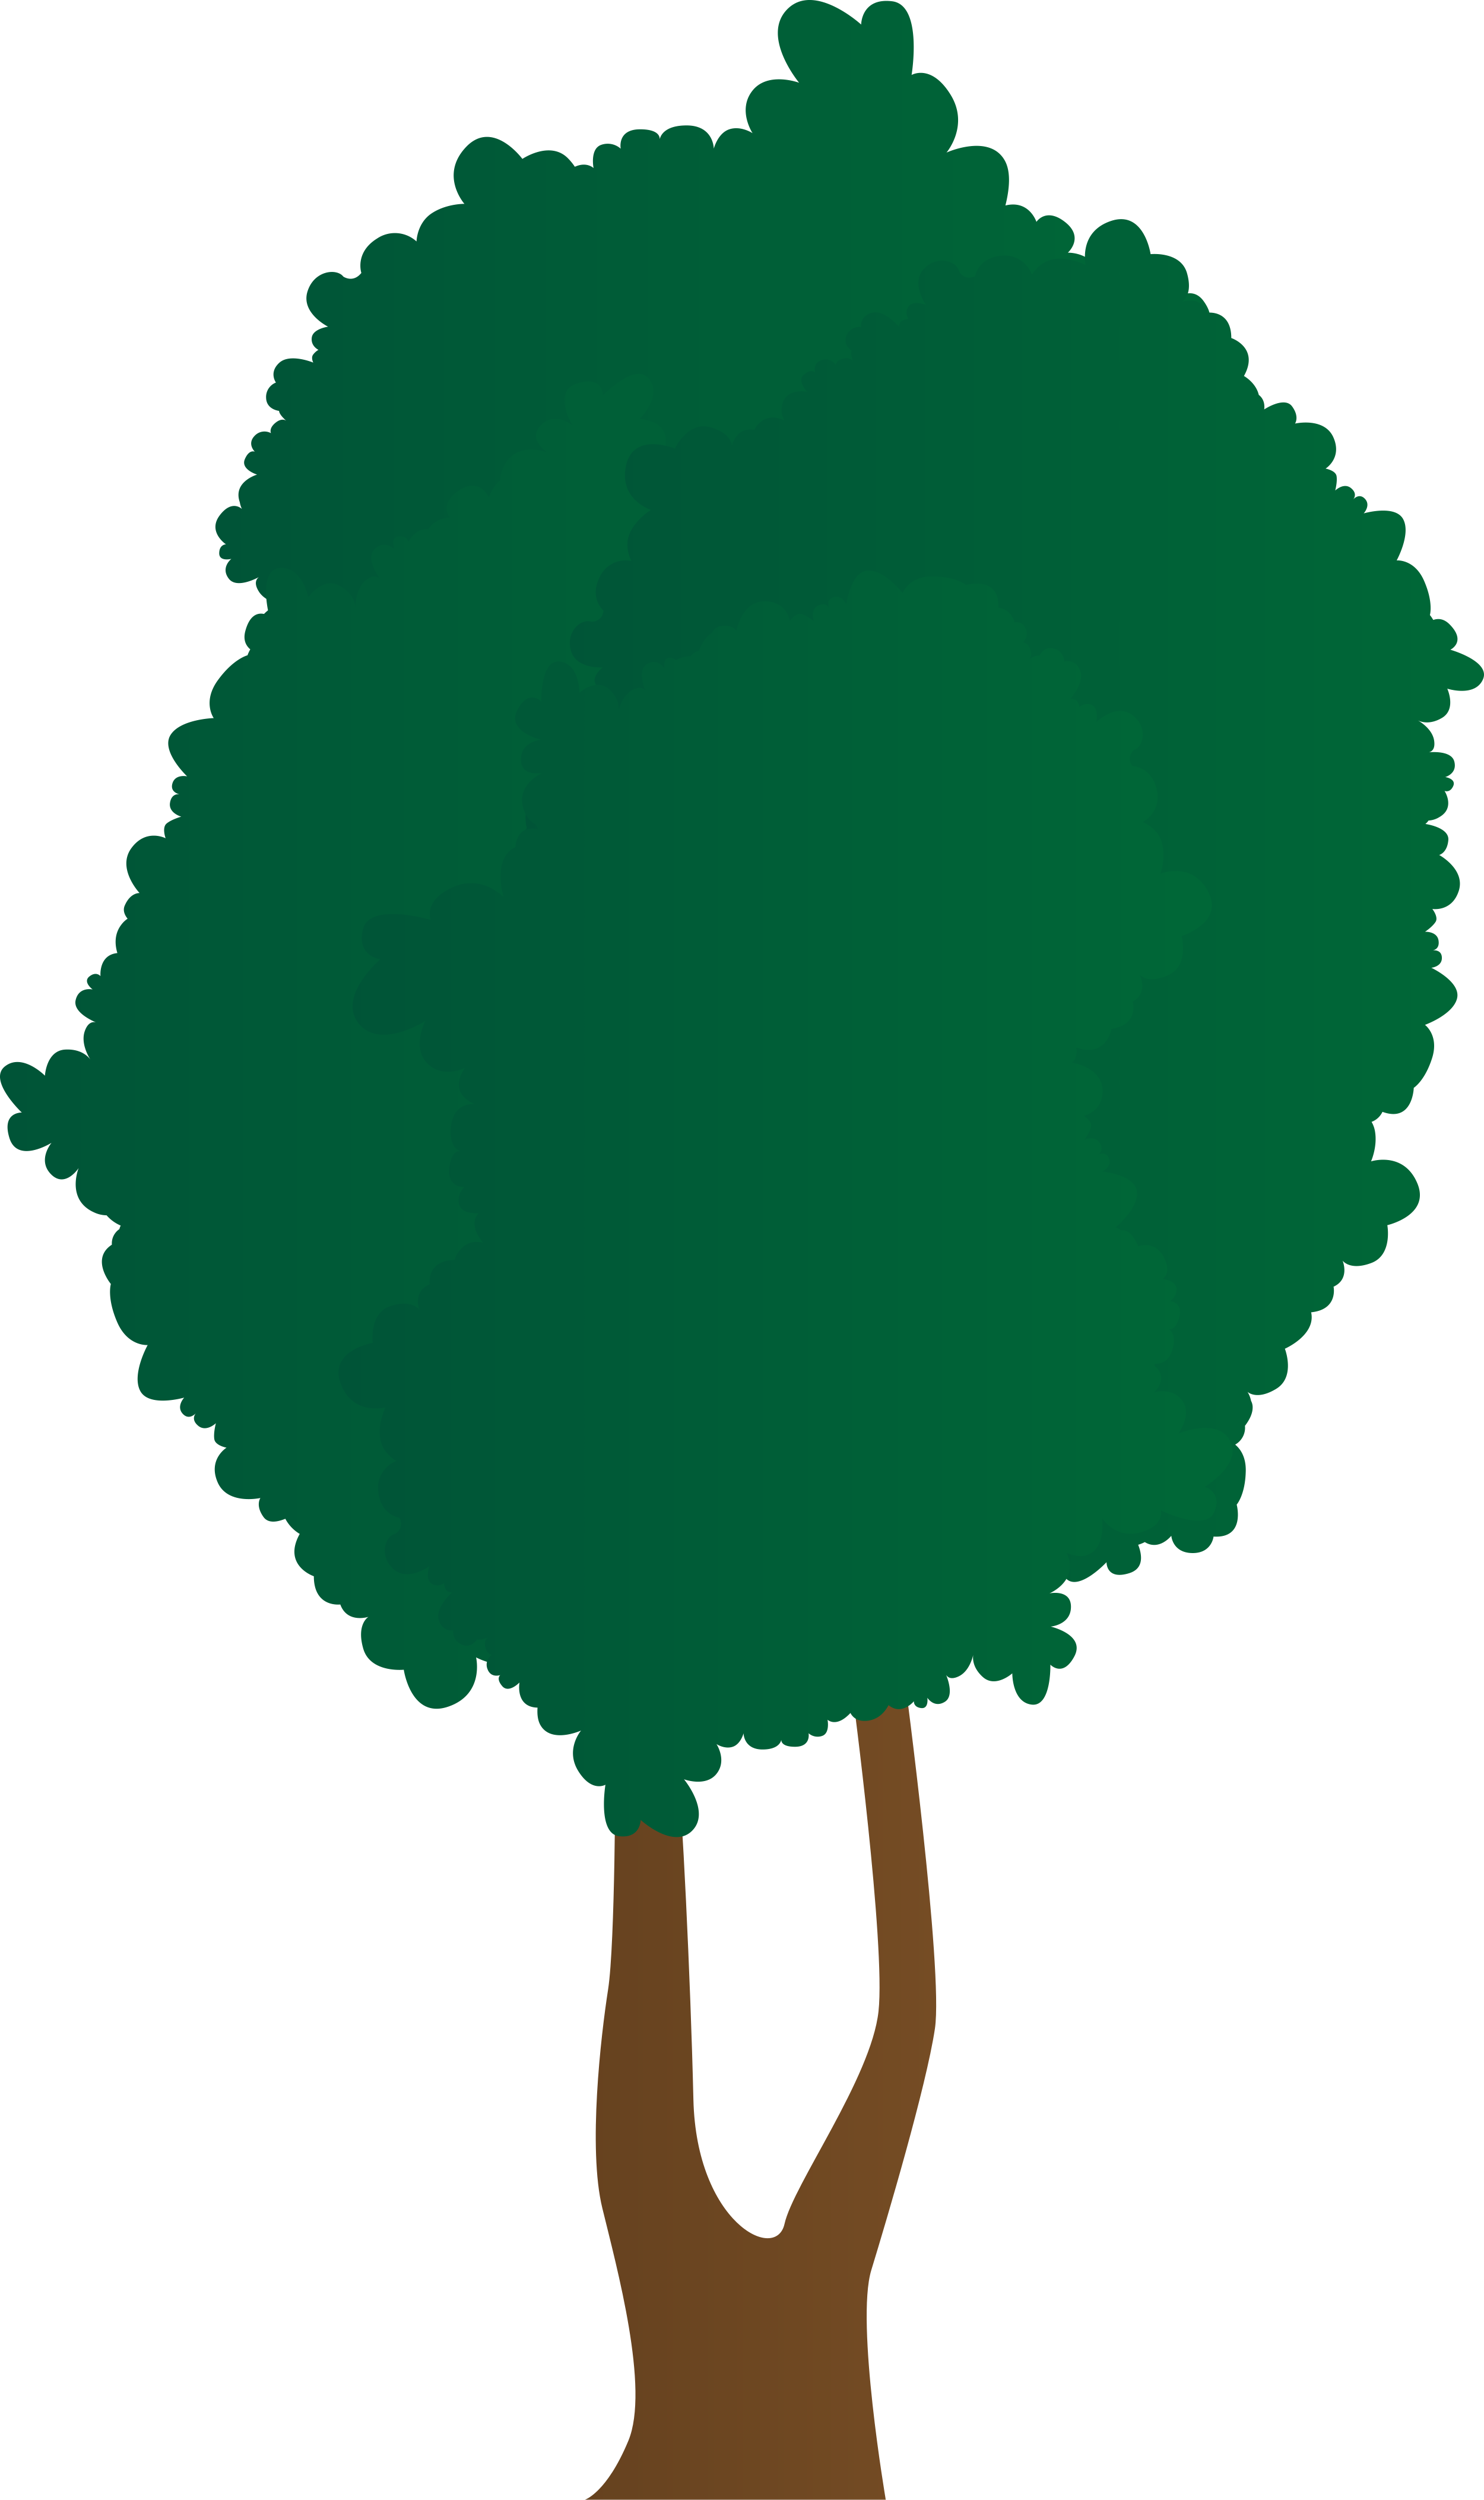 <svg xmlns="http://www.w3.org/2000/svg" xmlns:xlink="http://www.w3.org/1999/xlink" width="764.231" height="1287.124" viewBox="0 0 764.231 1287.124">
  <defs>
    <linearGradient id="a" x1="110.937" y1="268.087" x2="634.746" y2="268.087" gradientUnits="userSpaceOnUse">
      <stop offset="0" stop-color="#005437"/>
      <stop offset="1" stop-color="#006837"/>
    </linearGradient>
    <linearGradient id="b" x1="0" y1="536.174" x2="555.509" y2="536.174" xlink:href="#a"/>
    <linearGradient id="c" x1="263.3" y1="463.706" x2="764.231" y2="463.706" xlink:href="#a"/>
    <linearGradient id="d" x1="301.231" y1="1075.352" x2="482.114" y2="1075.352" gradientUnits="userSpaceOnUse">
      <stop offset="0" stop-color="#66421f"/>
      <stop offset="1" stop-color="#754c24"/>
    </linearGradient>
    <linearGradient id="e" x1="174.329" y1="619.848" x2="634.746" y2="619.848" xlink:href="#a"/>
  </defs>
  <title>Tree_26</title>
  <g>
    <path d="M633.613,189.505c-6.283,9.544-21.073,1.863-21.073,1.863s3.4,12.5-5.77,16.048c-7.687,2.964-12.514.128-13.876-.868,1.589,1.305,7.383,6.516,7.284,12.951-.076,5-2.457,6.015-4.018,6.143,3.535.308,12.9,1.688,13.451,7.6.675,7.285-6.615,7.96-6.615,7.96s6.2,2.027,3.68,5.846c-2.439,3.7-5.2,2.044-5.368,1.939.128.3,4.268,10.1-4.577,13.987,2.5,3.6,4.629,8.728,2.614,14.51-1.49,4.286-3.942,6.12-6.393,6.76.087.222.175.437.256.67,4.018,11.238-5.595,13.457-5.595,13.457s11.831,7.4,8.157,13.881-8.3,5.584-8.3,5.584,10.446,13.766,1.787,23.373-18.15,3.232-18.15,3.232,1.439,5.648-1.327,7.5-7.872,2.7-7.872,2.7,6.428,2.527,4.978,7.756c-1.293,4.664-4.682,3.966-5.392,3.762.8.268,4.891,1.857,3.039,6.085-2.014,4.617-7.7,2.76-7.866,2.707.3.35,12.106,14.342,6.289,21.987-5.9,7.75-23.14,6.353-23.14,6.353s5.036,8.9-4.164,19.105-16.589,11.156-16.589,11.156-5.077,10.51-13.34,9.829a19.557,19.557,0,0,1-3.633,2.76c9.083,16.35-7.267,21.8-7.267,21.8,0,16.344-13.626,14.528-13.626,14.528-3.557,9.788-14.091,6.5-14.516,6.364.291.175,6.26,3.936,2.713,16.345-3.633,12.711-20.892,10.894-20.892,10.894s-3.633,25.434-22.7,19.076-14.534-25.434-14.534-25.434-8.169,4.541-17.253,3.633-13.625-9.078-13.625-9.078a16.461,16.461,0,0,1-17.253,10.895c-13.626-.909-15.442-11.8-15.442-11.8-6.359-2.725-9.084,2.719-9.084,2.719-.908,5.45-11.809,9.992-19.978,1.817-8.059-8.053.652-20.526.9-20.881-.268.093-7.314,2.65-9.987-.914-2.725-3.633,0-7.267,0-7.267a9.054,9.054,0,0,1-3.633-.908c-1.817-.908-1.817-3.634-1.817-3.634s-8.175,9.992-15.436,8.176S282.3,474.3,282.3,474.3a7.965,7.965,0,0,1-8.175-4.541c-2.725-5.445,2.725-9.078,2.725-9.078-.821-1.654.594-5.538.862-6.242-.233.506-1.421,2.492-5.4,1.7-4.541-.908-4.541-3.633-4.541-3.633a6.9,6.9,0,0,1-8.176,2.725c-5.316-1.771-3.72-7-3.639-7.256-.134.187-1.98,2.58-6.347-.92-4.233-3.383.99-9.124,1.73-9.9l-.035-.07c-1.281.244-12.7,2.09-14.412-8.193a11.1,11.1,0,0,1,5.6-12.112c-.379-1.531-.554-2.713-.554-2.713s-2.643,6.382-7.843,4.839c-4.641-1.38-3.878-4.752-3.662-5.468-.28.8-1.945,4.862-6.143,2.935-4.647-2.137-2.551-7.925-2.551-7.925s-14.475,11.919-22.109,5.881-5.922-23.25-5.922-23.25-8.99,4.873-19.023-4.513-10.854-16.8-10.854-16.8a23.082,23.082,0,0,1-2.876-1.822c-2.295,2.1-5.41,3.068-9.614,1.362-13.084-5.3-6.131-13.218-6.131-13.218s-24.048,3.145-23.915-8.286,16.729-12.95,16.729-12.95-9.613-8.687-3.8-16.624c4.862-6.644,10.458-6.865,12.141-6.76-2.038-.245-9.736-1.5-13.125-6.97-2.632-4.245-1.176-6.388.064-7.337-3.138,1.648-11.774,5.549-15.424.874-4.379-5.613.96-10.033,1.251-10.272-.314.076-6.294,1.514-6.242-2.935.059-4.5,3.372-4.536,3.482-4.536-.314-.215-9.526-6.544-3.249-14.9,6.388-8.5,11.471-3.3,11.471-3.3a12.222,12.222,0,0,1-1.1-3.511c-.018-.052-.041-.1-.059-.151-3.528-10.47,8.968-14.057,8.968-14.057s-8.6-2.614-6.307-7.954c2.184-5.1,4.915-3.924,5.16-3.808-.292-.3-4-4.1-.2-8.111a6.9,6.9,0,0,1,8.5-1.45s-1.281-2.405,2.294-5.345c3.174-2.6,5.165-1.351,5.579-1.037-.536-.465-3.663-3.249-3.709-5.106,0,0-6.522-.635-6.685-6.725a7.965,7.965,0,0,1,5.072-7.856s-3.8-5.182,1.752-10.207,17.475-.064,17.475-.064-1.287-2.405-.111-4.064a9.012,9.012,0,0,1,2.777-2.51s-4.116-1.922-3.423-6.411,8.379-5.508,8.379-5.508-14-6.935-10.639-17.993,15.111-12.193,18.476-7.814c0,0,4.973,3.523,9.3-1.875,0,0-3.534-10.469,8.053-17.69a16.464,16.464,0,0,1,20.357,1.485s.151-9.351,7.738-14.435,16.933-4.926,16.933-4.926S226.167,90.3,240,75.7s29.015,6.126,29.015,6.126,14.365-9.73,23.559-.227a28.363,28.363,0,0,1,3.465,4.279c6.119-2.83,9.63.67,9.63.67s-2-9.986,4-11.983a10.032,10.032,0,0,1,9.986,2s-2-9.986,9.986-9.986c9.1,0,10.138,3.453,10.109,5.118.471-2.073,2.748-7.115,13.858-7.115,13.981,0,13.981,11.983,13.981,11.983s2-7.989,7.988-9.986,11.984,2,11.984,2-7.989-11.984,0-21.97,23.972-3.994,23.972-3.994S391.552,18.64,405.538,4.654s37.948,7.994,37.948,7.994,0-13.986,15.978-11.989,9.986,37.954,9.986,37.954,9.986-5.992,19.978,9.986-2,29.958-2,29.958,21.969-9.986,29.958,4c3.331,5.834,2.492,14.784.384,23.244,12.316-3,15.972,8.449,15.972,8.449s4.944-7.75,14.895.2,1.281,15.658,1.281,15.658a19.737,19.737,0,0,1,10.085,2.824,15.47,15.47,0,0,1,6.539-.583c16.019,1.648,14.7,19.257,14.7,19.257s3.255-12.228,12.479-7.524c9.083,4.636,4.972,15.181,4.85,15.5.3-.355,13.311-15.786,21.37-4.4,8.152,11.529-1.974,14.44-1.974,14.44S639.9,179.956,633.613,189.505Z" fill="url(#a)"/>
    <path d="M538.534,459.088s4.873,16.653-6.988,22.5c-11.622,5.724-16.373.466-16.566.245.181.337,5.357,10.161-3.668,15.43,0,0,4.221,13.078-11.861,16,0,0-2.44,17.055-20.147,11.041a20.043,20.043,0,0,1-2.9,5.252c3.732.96,7.773,2.923,7.838,6.923.122,7.447-4.327,9.014-4.327,9.014s15.978,6.58,13.375,19.25-14.009,11.978-14.009,11.978,4.1,4.14,2.655,7.144-5.421,6.312-5.421,6.312,6.824-1.072,8.221,4.169c1.218,4.548-1.857,5.724-2.678,5.957.961-.192,5.1-.757,5.642,3.727.606,5.077-5.421,6.311-5.421,6.311s17.719,6.114,16.56,15.78-16.728,17.2-16.728,17.2,8.85,5.118,6.084,18.581-8.652,18.027-8.652,18.027a22.74,22.74,0,0,1-.053,3.412c2.987.856,5.439,3,6.184,7.483,2.283,13.707-7.756,12.187-8.065,12.14.35.437,15.122,18.924,5.422,24.712-9.818,5.852-19.781-7.5-19.781-7.5s-2.387,12.734-12.187,11.925c-8.21-.676-11.319-5.328-12.111-6.825.861,1.87,3.808,9.09.914,14.837-2.242,4.466-4.833,4.344-6.289,3.779,3.046,1.817,10.877,7.139,8.8,12.694-2.5,6.672-9.06,4.419-9.409,4.3.238.239,4.571,4.577.757,6.859-3.931,2.341-5.683-.605-5.683-.605s-.425,11.406-10.8,10.574c-4.21,4.739-12.216,3.028-12.216,3.028s6.359,6.358,1.817,9.992c-4.373,3.5-6.219,1.106-6.353.92.082.256,1.677,5.485-3.639,7.255a6.9,6.9,0,0,1-8.175-2.725s0,2.725-4.542,3.633c-3.977.792-5.165-1.193-5.4-1.7.268.705,1.683,4.588.862,6.242,0,0,5.444,3.634,2.719,9.078a7.957,7.957,0,0,1-8.169,4.542s.908,6.358-6.359,8.175-15.442-8.175-15.442-8.175,0,2.725-1.817,3.633a9.051,9.051,0,0,1-3.633.908s2.725,3.634,0,7.267c-2.673,3.564-9.718,1.008-9.98.915.25.355,8.955,12.827.9,20.88-8.175,8.175-19.075,3.633-19.984-1.817,0,0-2.725-5.444-9.083-2.719,0,0-1.817,10.895-15.437,11.8a16.465,16.465,0,0,1-17.258-10.9s-4.542,8.175-13.62,9.083-17.259-3.633-17.259-3.633,4.542,19.075-14.534,25.434-22.7-19.076-22.7-19.076-17.253,1.817-20.886-10.9c-3.546-12.4,2.422-16.164,2.713-16.339-.425.134-10.964,3.424-14.522-6.364,0,0-13.625,1.817-13.625-14.534,0,0-16.345-5.444-7.267-21.8a19.8,19.8,0,0,1-7.413-7.791c-3.726,1.549-8.658,2.638-11.185-.838-4.385-6.027-1.648-9.858-1.648-9.858s-16.857,3.8-22.016-8.059,4.576-17.853,4.576-17.853-5.735-1.03-6.288-4.32c-.536-3.2.739-8.024.8-8.269-.221.2-5.054,4.7-9.118,1.31-3.709-3.109-1.671-5.9-1.188-6.469-.582.623-3.721,3.686-6.807.251-3.342-3.715.617-8.088.8-8.28-.437.122-18.069,5.083-22.616-3.389-4.612-8.572,3.8-23.688,3.8-23.688s-10.184.9-15.663-11.7-3.29-19.722-3.29-19.722-10.743-12.91.518-20.246a8.886,8.886,0,0,1,3.855-8,10.369,10.369,0,0,1,.687-1.846,19.858,19.858,0,0,1-7.267-5.281,15.516,15.516,0,0,1-6.393-1.479c-14.452-6.44-8.21-22.29-7.989-22.855-.309.466-7.057,10.417-14.19,3.249-7.145-7.185-.088-15.873.209-16.233-.512.314-17.573,10.807-21.672-2.481-4.164-13.492,6.37-13.107,6.37-13.107S-6.413,556.218,2.531,549.1s20.613,4.78,20.613,4.78.658-12.938,10.475-13.45c8.228-.431,11.931,3.767,12.915,5.141-1.1-1.735-4.99-8.5-2.894-14.58,1.631-4.722,4.21-4.95,5.736-4.583-3.267-1.4-11.739-5.624-10.423-11.407,1.625-7.138,8.763-5.514,8.763-5.514s-5.258-3.849-1.682-6.7,5.718-.163,5.718-.163-1.072-10.924,8.693-11.879c-1.264-4.2-1.689-9.736,2.026-14.6a12.828,12.828,0,0,1,3.238-3.092c-1.607-2-2.521-4.338-1.473-6.766,2.952-6.848,7.645-6.446,7.645-6.446S60.02,447.285,67.6,436.8s17.695-5.165,17.695-5.165-2.038-5.462.507-7.6,7.54-3.534,7.54-3.534-6.661-1.816-5.788-7.174c.781-4.774,4.228-4.442,4.961-4.32-.832-.181-5.066-1.316-3.685-5.724,1.531-4.879,7.54-3.529,7.54-3.529s-13.649-12.856-8.624-21.189,22.319-8.81,22.319-8.81-5.968-8.3,2.079-19.436,15.3-12.886,15.3-12.886a22.148,22.148,0,0,1,1.444-3.086c-2.37-2.009-3.721-4.979-2.562-9.363,3.6-13.649,12.338-7.751,12.338-7.751s-6.155-23.454,5.206-24.764,14.953,14.964,14.953,14.964,7.406-10.638,16.013-5.875c7.208,3.989,8.128,9.509,8.239,11.2-.018-2.056.262-9.847,5.258-13.9,3.884-3.151,6.19-1.98,7.29-.862-2.032-2.912-6.987-10.982-2.812-15.192,5.054-5.089,10.137-.25,10.347-.047-.088-.238-2.324-6.055,2.125-6.568,4.542-.524,4.938,2.882,4.938,2.882s3.662-7.394,10.365-6.527c3.662-6.056,11.045-6,11.045-6s-5.828-7.11,4.822-14.091,15.279,3.656,15.279,3.656a19.758,19.758,0,0,1,5.822-8.711,15.432,15.432,0,0,1,1.479-6.393c6.435-14.452,22.29-8.21,22.855-7.989-.466-.309-10.417-7.057-3.249-14.19,7.179-7.151,15.873-.087,16.234.209-.314-.512-10.807-17.579,2.481-21.672,13.485-4.163,13.1,6.37,13.1,6.37s16.653-17.631,23.769-8.687-4.781,20.606-4.781,20.606,12.938.658,13.451,10.481c.425,8.228-3.767,11.932-5.142,12.916,1.735-1.1,8.5-4.99,14.581-2.9,4.722,1.631,4.949,4.211,4.582,5.736,1.4-3.266,5.619-11.739,11.407-10.423,7.139,1.625,5.509,8.763,5.509,8.763s3.854-5.257,6.7-1.682.162,5.718.162,5.718,10.924-1.072,11.879,8.693c4.2-1.263,9.736-1.688,14.6,2.027,5.834,4.448,4.809,9.3,3.208,12.321a12.843,12.843,0,0,1,4.554-.839c11.051-.163,10.644,12.84,10.644,12.84s5.118-7.4,9.5-3.576,2.032,6.091,2.032,6.091,5.037-2.76,7.8,2.277a6.9,6.9,0,0,1-1.222,8.53s2.684-.483,4.384,3.82c1.526,3.849-.32,5.357-.728,5.637.583-.361,4.222-2.5,6.01-1.98,0,0,2.6-6.009,8.449-4.3a7.958,7.958,0,0,1,5.927,7.232s6.1-2.033,9.183,4.792-5.287,16.653-5.287,16.653,2.684-.489,3.9,1.135a9.077,9.077,0,0,1,1.543,3.413s3.086-3.331,7.144-1.3,2.679,9.672,2.679,9.672,10.889-11.209,20.392-4.629,6.987,18.114,1.787,19.984c0,0-4.879,3.656-1.06,9.421,0,0,11.046-.157,14.377,13.084a16.464,16.464,0,0,1-7.64,18.924s8.851,3.01,11.366,11.78-.489,17.631-.489,17.631,17.958-7.878,27.618,9.753S538.534,459.088,538.534,459.088Z" fill="url(#b)"/>
    <path d="M763.688,349.824c-4.148,9.382-18.367,4.774-18.367,4.774s4.858,10.563-2.732,15.05c-6.362,3.766-11.048,1.974-12.406,1.29,1.6.919,7.5,4.675,8.363,10.385.674,4.43-1.285,5.683-2.643,6.028,3.171-.251,11.664-.418,13.028,4.727,1.676,6.347-4.67,8.029-4.67,8.029s5.777.873,4.121,4.623c-1.619,3.657-4.336,2.565-4.471,2.513.167.266,5.558,8.755-2.581,13.435a11.553,11.553,0,0,1-5.657,1.813,8.48,8.48,0,0,1-1.625,1.782s12.407,1.666,11.811,8.326-4.717,7.632-4.717,7.632,13.629,7.386,10.108,18.44-13.634,9.355-13.634,9.355,3.265,4.086,1.693,6.629-5.438,5.12-5.438,5.12,6.19-.314,6.942,4.492c.674,4.331-2.408,4.989-3.03,5.078.732-.084,4.7-.319,4.754,3.844.057,4.587-5.438,5.12-5.438,5.12s15.232,7.135,13.284,15.65-16.559,13.749-16.559,13.749,7.407,5.406,3.667,17.154-9.429,15.259-9.429,15.259-.449,18.126-16.121,12.37a10.051,10.051,0,0,1-5.61,5.166,14.475,14.475,0,0,1,1.724,4.665c1.442,7.914-1.881,15.421-2,15.687.407-.126,16.809-5.234,23.788,11.158,7.068,16.59-15.4,21.684-15.4,21.684s2.873,15.3-8.233,19.469c-10.756,4.043-14.574-.915-14.809-1.233.172.412,3.834,9.554-4.639,13.44,0,0,2.549,11.785-11.55,13.185,2.586,11.753-13.524,18.753-13.524,18.753s5.668,14.5-4.471,20.66c-9.816,5.971-14.491,1.808-14.773,1.546a14.26,14.26,0,0,1,1.823,4.644,6.977,6.977,0,0,1,.809,2.8c.225,3.48-1.635,7.032-3.943,10.046a9.992,9.992,0,0,1-5.036,9.679c2.476,2.048,5.589,6.112,5.448,13.577-.23,12.323-4.675,17.316-4.675,17.316s4.749,17.5-11.915,16.461c0,0-.888,8.687-11.043,8.493s-10.709-8.906-10.709-8.906-6.185,7.919-13.65,3.249a20.133,20.133,0,0,1-3.421,1.379c1.933,4.931,3.2,12.161-4.493,14.6-12.072,3.818-11.795-5.632-11.795-5.632s-14.819,15.927-21.266,7.951,4.153-18.518,4.153-18.518-11.612-.507-12.135-9.314a.209.209,0,0,0,0-.058,14.418,14.418,0,0,1-4.962-6.968c-1.938,4.362-6.316,11.372-14.334,10.787a15.134,15.134,0,0,1-5.731-1.484c-7.209,2.351-16.486,3.15-28.062.2a4.444,4.444,0,0,1-1.807.872c-3.322.846-5.166-1.859-5.887-3.275-.162-.063-.334-.13-.5-.193-.715,3-4.252,15.864-11.967,15.948-8.734.089-17.239-12.887-17.239-12.887s-3.526,8.468-15.822,7.574-17.04-5.605-17.04-5.605a20.8,20.8,0,0,1-3.04.35c-.418,2.758-2.043,5.187-5.94,6.373-12.119,3.678-11.732-5.772-11.732-5.772s-15,15.755-21.355,7.7,4.372-18.471,4.372-18.471-11.607-.643-12.03-9.455c-.35-7.381,3.427-10.688,4.665-11.565-1.562.982-7.643,4.445-13.091,2.538-4.231-1.478-4.424-3.792-4.09-5.161-1.264,2.92-5.088,10.51-10.27,9.3a6.1,6.1,0,0,1-5.057-6.618c-1.843,1.578-5.025,2.68-10.149-.042-5.7-3.019-6.138-6.864-5.584-9.444a8.7,8.7,0,0,1-.8-2.607c-3.542.329-10.729.366-11.847-4.518-1.489-6.514,2.121-8.714,2.121-8.714s-15.243-2.81-15.311-14.412S308.172,705.8,308.172,705.8s-4.367-2.878-3.662-5.782a18.248,18.248,0,0,1,2.639-5.239,9.222,9.222,0,0,1,.381-1.129c-1.51.423-5.637,1.207-7.423-2.309-1.9-3.74.533-5.349,1.233-5.725-.831.355-4.331,1.588-5.631-2.225-1.474-4.341,3.588-6.546,3.588-6.546s-16.7-2.079-17.468-10.776,11.492-18.2,11.492-18.2-8.718-2.847-8.791-15.175,4.246-17.431,4.246-17.431-2.967-9.957,2.827-14.522a14.9,14.9,0,0,1-7.664-8.207c-3.468-8.88,2.638-16.392,9.027-21.438a12.251,12.251,0,0,1-1.755-2.727c-2.523-5.3.214-9.048,2.862-11.226a5.076,5.076,0,0,1-2.81-3.515,12.085,12.085,0,0,1-.2-4.169,4.047,4.047,0,0,1,.173-.982,6.18,6.18,0,0,1,2.141-3.562c-1.739-.4-14.986-3.829-14.835-14.674.162-11.6,10.333-12.908,10.333-12.908s-4.31-2.962-3.547-5.85S289.043,505,289.043,505s-5.835,2.1-7.945-2.288c-1.834-3.782.642-5.344,1.347-5.7-.835.339-4.372,1.51-5.589-2.33-1.389-4.372,3.714-6.477,3.714-6.477s-16.643-2.409-17.249-11.122,11.853-17.964,11.853-17.964-8.661-3.019-8.489-15.348,4.6-17.342,4.6-17.342-4.837-17.474,11.832-16.518c0,0,.846-8.692,11-8.546s10.756,8.849,10.756,8.849a14.681,14.681,0,0,1,2.554-2.434,5.06,5.06,0,0,1-.266-3.385,6.185,6.185,0,0,1,5.866-5.031s-2.095-1.258-.695-5.171c1.29-3.62,3.542-3.411,3.866-3.359-.434-.073-4.341-.778-5.266-2.23,0,0-5.307,2.517-8.243-2.1a7.151,7.151,0,0,1,.282-8.384s-5.312-2.236-3.353-8.667,13.414-8.1,13.414-8.1-2.095-1.259-1.954-3.071a8.134,8.134,0,0,1,.977-3.213,5.576,5.576,0,0,1-5.589-3.359c-1.536-3.771,3.918-8.1,3.918-8.1s-13.974,1.117-16.492-8.944,6.013-16.35,10.625-14.532c0,0,5.449.418,6.29-5.73,0,0-7.548-6.426-1.954-17.328a14.766,14.766,0,0,1,16.35-8.237s-4.194-7.272-.7-14.674,10.761-11.6,10.761-11.6-16.764-5.312-12.851-22.916,25.152-8.661,25.152-8.661,6.572-14.115,18.027-11.038c11.184,3,11.32,9.33,11.32,9.633.089-.366,2.414-10.014,11.6-8.233,0,0,4.4-10.145,15.551-4.795a10.083,10.083,0,0,1-1.363-7.47c1.63-9.779,13.038-7.335,13.038-7.335s-5.7-5.7-1.63-8.963c3.923-3.135,5.579-.988,5.7-.826-.073-.23-1.5-4.915,3.265-6.5a6.182,6.182,0,0,1,7.329,2.444s0-2.444,4.075-3.259c3.573-.716,4.638,1.071,4.847,1.525-.24-.637-1.509-4.121-.773-5.6,0,0-4.889-3.259-2.444-8.149a7.146,7.146,0,0,1,7.334-4.074s-.815-5.705,5.7-7.334,13.848,7.334,13.848,7.334,0-2.445,1.63-3.26a8.119,8.119,0,0,1,3.259-.815,5.575,5.575,0,0,1,0-6.519c2.4-3.192,8.719-.9,8.959-.815-.224-.319-8.039-11.508-.809-18.738,7.334-7.334,17.107-3.259,17.922,1.63,0,0,2.445,4.89,8.149,2.445,0,0,1.63-9.779,13.854-10.594a14.769,14.769,0,0,1,15.478,9.779s4.074-7.334,12.223-8.149,15.483,3.26,15.483,3.26-4.074-17.108,13.033-22.812,20.373,17.107,20.373,17.107,15.478-1.63,18.738,9.779c3.181,11.132-2.173,14.506-2.434,14.663.381-.12,9.836-3.071,13.028,5.705,0,0,12.218-1.63,12.218,13.038,0,0,14.668,4.889,6.519,19.553,0,0,6.138,3.353,7.637,9.721,3.714,2.826,2.79,7.491,2.79,7.491s10.41-6.948,14.365-1.557,1.509,8.844,1.509,8.844,15.107-3.474,19.778,7.151-4.044,16.032-4.044,16.032,5.151.909,5.653,3.855c.49,2.883-.643,7.24-.69,7.428.2-.188,4.513-4.247,8.175-1.212,3.338,2.774,1.52,5.286,1.087,5.8.517-.559,3.322-3.317,6.106-.246,3.077,3.4-.695,7.433-.695,7.433s16.142-4.717,20.311,2.957-3.333,21.266-3.333,21.266,9.136-.846,14.093,10.442,3.02,17.682,3.02,17.682a20.293,20.293,0,0,1,1.729,2.524c2.633-.92,5.542-.622,8.41,2.272,8.917,8.99.386,13.064.386,13.064S767.835,340.447,763.688,349.824Z" fill="url(#c)"/>
    <path d="M481.466,1044.559c4.468-29.791-15.641-180.979-15.641-180.979l-26.811,8.192s17.129,129.59,13.406,163.85-43.942,89.373-48.41,109.481-45.431-.744-46.921-64.05-5.958-152.678-8.193-171.3H316.871s0,90.885-3.724,114.706-10.426,81.913-2.979,112.449,24.578,93.1,13.406,119.908-22.343,30.305-22.343,30.305H456.143s-15.64-91.376-7.447-118.188S477,1074.35,481.466,1044.559Z" fill="url(#d)"/>
    <path d="M620.451,765.57s9.351,2.8,4.811,13.091-27.388-.93-27.388-.93,2.006,7.883-10.688,11.356-19.641-7.339-19.641-7.339,2.278,16.7-8.682,19.239c-2.826.658-6.138,0-9.491-1.332.183.386.36.784.522,1.212,5.083,13.242-8.912,19.344-9.434,19.568.444-.089,11.09-2.152,11.064,6.942-.021,9.283-10.442,10.166-10.442,10.166s18.11,4.121,12.192,15.321-12.354,4.268-12.354,4.268.621,21.746-9.57,20.592-10.035-16.11-10.035-16.11-8.63,7.794-15.186,1.885c-5.49-4.946-5.176-9.956-4.931-11.455-.4,1.8-2.22,8.556-7.412,11.085-4.028,1.964-5.809.47-6.545-.726,1.185,2.951,3.881,11.011-.622,13.843-5.558,3.5-9.053-2.059-9.053-2.059s.888,5.778-3.186,5.313-3.73-3.521-3.73-3.521S464.4,883.59,457.6,878c-1.865,3.463-5.1,7.24-10.552,7.976-5.208.7-7.8-1.53-9.094-3.954-.2.225-.408.444-.633.669-6.806,6.806-10.954,2.982-11.152,2.8.062.335,1.285,7-2.8,8.358a7.008,7.008,0,0,1-6.974-1.394s1.395,6.974-6.973,6.974c-6.358,0-7.079-2.414-7.063-3.573-.324,1.446-1.917,4.967-9.674,4.967-9.769,0-9.769-8.368-9.769-8.368s-1.394,5.579-5.578,6.974c-4.08,1.358-8.16-1.259-8.364-1.39.11.167,5.517,8.436,0,15.337-5.506,6.88-16.439,2.9-16.732,2.8.314.381,13.828,16.851,4.179,26.5-9.763,9.763-26.5-5.579-26.5-5.579s0,9.763-11.163,8.368-6.973-26.5-6.973-26.5-6.974,4.184-13.948-6.974,1.395-20.921,1.395-20.921-15.342,6.974-20.921-2.79c-1.379-2.413-1.735-5.589-1.494-9.011a13.408,13.408,0,0,1-1.6-.119c-9.632-1.343-7.757-12.407-7.684-12.83-.209.214-5.61,5.767-8.912,1.86-3.244-3.84-1.133-5.553-.977-5.673-.24.083-4.879,1.629-6.592-3.093a6.179,6.179,0,0,1,2.246-7.391s-2.445.062-3.364-3.986c-.815-3.557.956-4.67,1.4-4.89-.616.251-4.085,1.625-5.584.925,0,0-3.129,4.973-8.081,2.664A7.149,7.149,0,0,1,233.4,839.5s-5.678.966-7.48-5.506,6.957-14.042,6.957-14.042-2.444.063-3.3-1.54a8.182,8.182,0,0,1-.9-3.239,5.567,5.567,0,0,1-6.513.177c-3.265-2.314-1.134-8.7-1.061-8.932-.313.235-11.288,8.337-18.706,1.311-7.522-7.136-3.714-17.019,1.149-17.965,0,0,4.822-2.575,2.225-8.211,0,0-9.815-1.369-10.954-13.561a14.767,14.767,0,0,1,9.356-15.739s-7.439-3.876-8.468-12,2.842-15.562,2.842-15.562-16.993,4.529-23.152-12.422,16.56-20.816,16.56-20.816-2.043-15.437,9.272-19c11.048-3.479,14.558,1.792,14.72,2.042-.13-.376-3.338-9.742,5.36-13.174,0,0-1.959-12.171,12.7-12.563,0,0,3.552-11.685,14.783-8.844-.136-.162-.271-.318-.407-.5-7.8-9.983-1.808-14.663-1.808-14.663s-9.11.684-10.233-4.869a9.012,9.012,0,0,1,2.873-8.676s-9.11.684-7.794-9.988c1-8.1,4.184-8.645,5.663-8.442-1.8-.642-6.034-3.223-4.817-13.116,1.531-12.449,12.2-11.138,12.2-11.138s-6.9-2.653-8.013-8.206,3.092-10.453,3.092-10.453-11.549,5.8-19.563-2.408-.93-21.778-.93-21.778-23.532,15.155-34.45,1.176,11.273-32.915,11.273-32.915-12.448-1.531-8.917-15.541c3.5-13.884,34.33-4.894,34.879-4.737-.125-.3-3.991-9.659,11.09-16.685,15.138-7.052,26.181,4.769,26.448,5.056-.131-.428-6.06-19.829,6.012-25.847.042-.4.1-.815.173-1.248,1.9-11.268,11.716-7.831,11.716-7.831a15.042,15.042,0,0,1-1.128-2.486c-2.439-1.066-4.68-3.187-6.174-7.052-5.114-13.222,8.859-19.365,9.382-19.589-.45.089-11.085,2.178-11.085-6.911-.006-9.288,10.416-10.2,10.416-10.2s-18.127-4.069-12.239-15.285,12.343-4.3,12.343-4.3-.684-21.746,9.507-20.618,10.088,16.079,10.088,16.079,8.6-7.815,15.175-1.928c5.5,4.931,5.208,9.941,4.962,11.44.4-1.8,2.2-8.562,7.381-11.106,4.028-1.974,5.809-.485,6.546.711-1.191-2.952-3.913-11,.585-13.848,5.417-3.432,8.9,1.781,9.058,2.027-.042-.3-.789-5.757,3.176-5.318a4.575,4.575,0,0,1,2.857,1.2,14.791,14.791,0,0,1,7.47-2,8.176,8.176,0,0,1,4.378-2.821c1.018-2.931,3.04-6.958,6.843-9.3a5.225,5.225,0,0,1,3.688-3.264c6.529-1.427,8.7,2.209,8.7,2.209s2.952-15.222,14.554-15.18,13.017,10.2,13.017,10.2,2.915-4.341,5.814-3.605,6.514,3.647,6.514,3.647-2.152-5.809,2.2-7.967c3.892-1.933,5.454.753,5.741,1.353-.3-.7-1.687-4.382,2.252-5.678,4.356-1.437,6.514,3.646,6.514,3.646s2.23-16.669,10.938-17.363,18.09,11.664,18.09,11.664,2.931-8.692,15.259-8.65,17.39,4.414,17.39,4.414,17.421-5.02,16.637,11.659a9.756,9.756,0,0,1,8.322,7.616,4.707,4.707,0,0,1,5.542,2.67,6.184,6.184,0,0,1-1.264,7.626s2.413-.381,3.86,3.511c1.29,3.479-.392,4.8-.768,5.041.538-.309,3.84-2.158,5.428-1.656,0,0,2.455-5.339,7.663-3.694a7.152,7.152,0,0,1,5.177,6.6s5.506-1.7,8.133,4.487-5.067,14.831-5.067,14.831,2.413-.387,3.474,1.1a8.1,8.1,0,0,1,1.316,3.087,5.574,5.574,0,0,1,6.441-1.019c3.6,1.9,2.21,8.724,2.21,8.724s9.987-9.837,18.377-3.746,5.908,16.387,1.206,17.96c0,0-4.445,3.181-1.138,8.426,0,0,9.915.078,12.636,12.019a14.766,14.766,0,0,1-7.224,16.821s7.877,2.873,9.961,10.792-.789,15.8-.789,15.8,16.262-6.707,24.578,9.3-13.7,22.8-13.7,22.8,4.038,15.029-6.717,20.038c-10.532,4.905-14.69.1-14.862-.1.151.3,4.607,9.214-3.594,13.764,0,0,3.526,11.811-10.954,14.115,0,0-2.518,15.19-18.2,9.538,1.087,5.725-2.105,7.794-2.105,7.794s15.321,2.393,15.7,13.989-9.711,13.383-9.711,13.383,4.445,2.753,3.818,5.679-3.411,6.639-3.411,6.639,5.731-2.366,8.05,1.912c2.069,3.813-.554,5.474-1.144,5.788.684-.329,4.315-1.844,5.757,2.037,1.593,4.3-3.406,6.645-3.406,6.645s16.742,1.619,17.755,10.3-11,18.5-11,18.5a10.927,10.927,0,0,1,3.046,1.656c2.068-.574,5.208.418,8.692,8.066,0,0,8.285-3.344,12.96,5.343s-.533,11.487-.533,11.487,7.084.669,7.219,5.078a7.012,7.012,0,0,1-3.343,6.279s7.084.669,4.681,8.682c-1.823,6.085-4.341,6.091-5.449,5.735,1.291.732,4.206,3.27,1.98,10.7-1.974,6.582-6.524,7.339-9.053,7.214a5.018,5.018,0,0,1-.229.872c1.462,1.243,3.452,3.437,3.536,6.211.136,4.409-3.735,7.616-3.735,7.616s9.617-2.941,14.694,4.4-2.131,16.836-2.131,16.836,20.039-8.556,26.584,3.6S620.451,765.57,620.451,765.57Z" fill="url(#e)"/>
  </g>
</svg>
